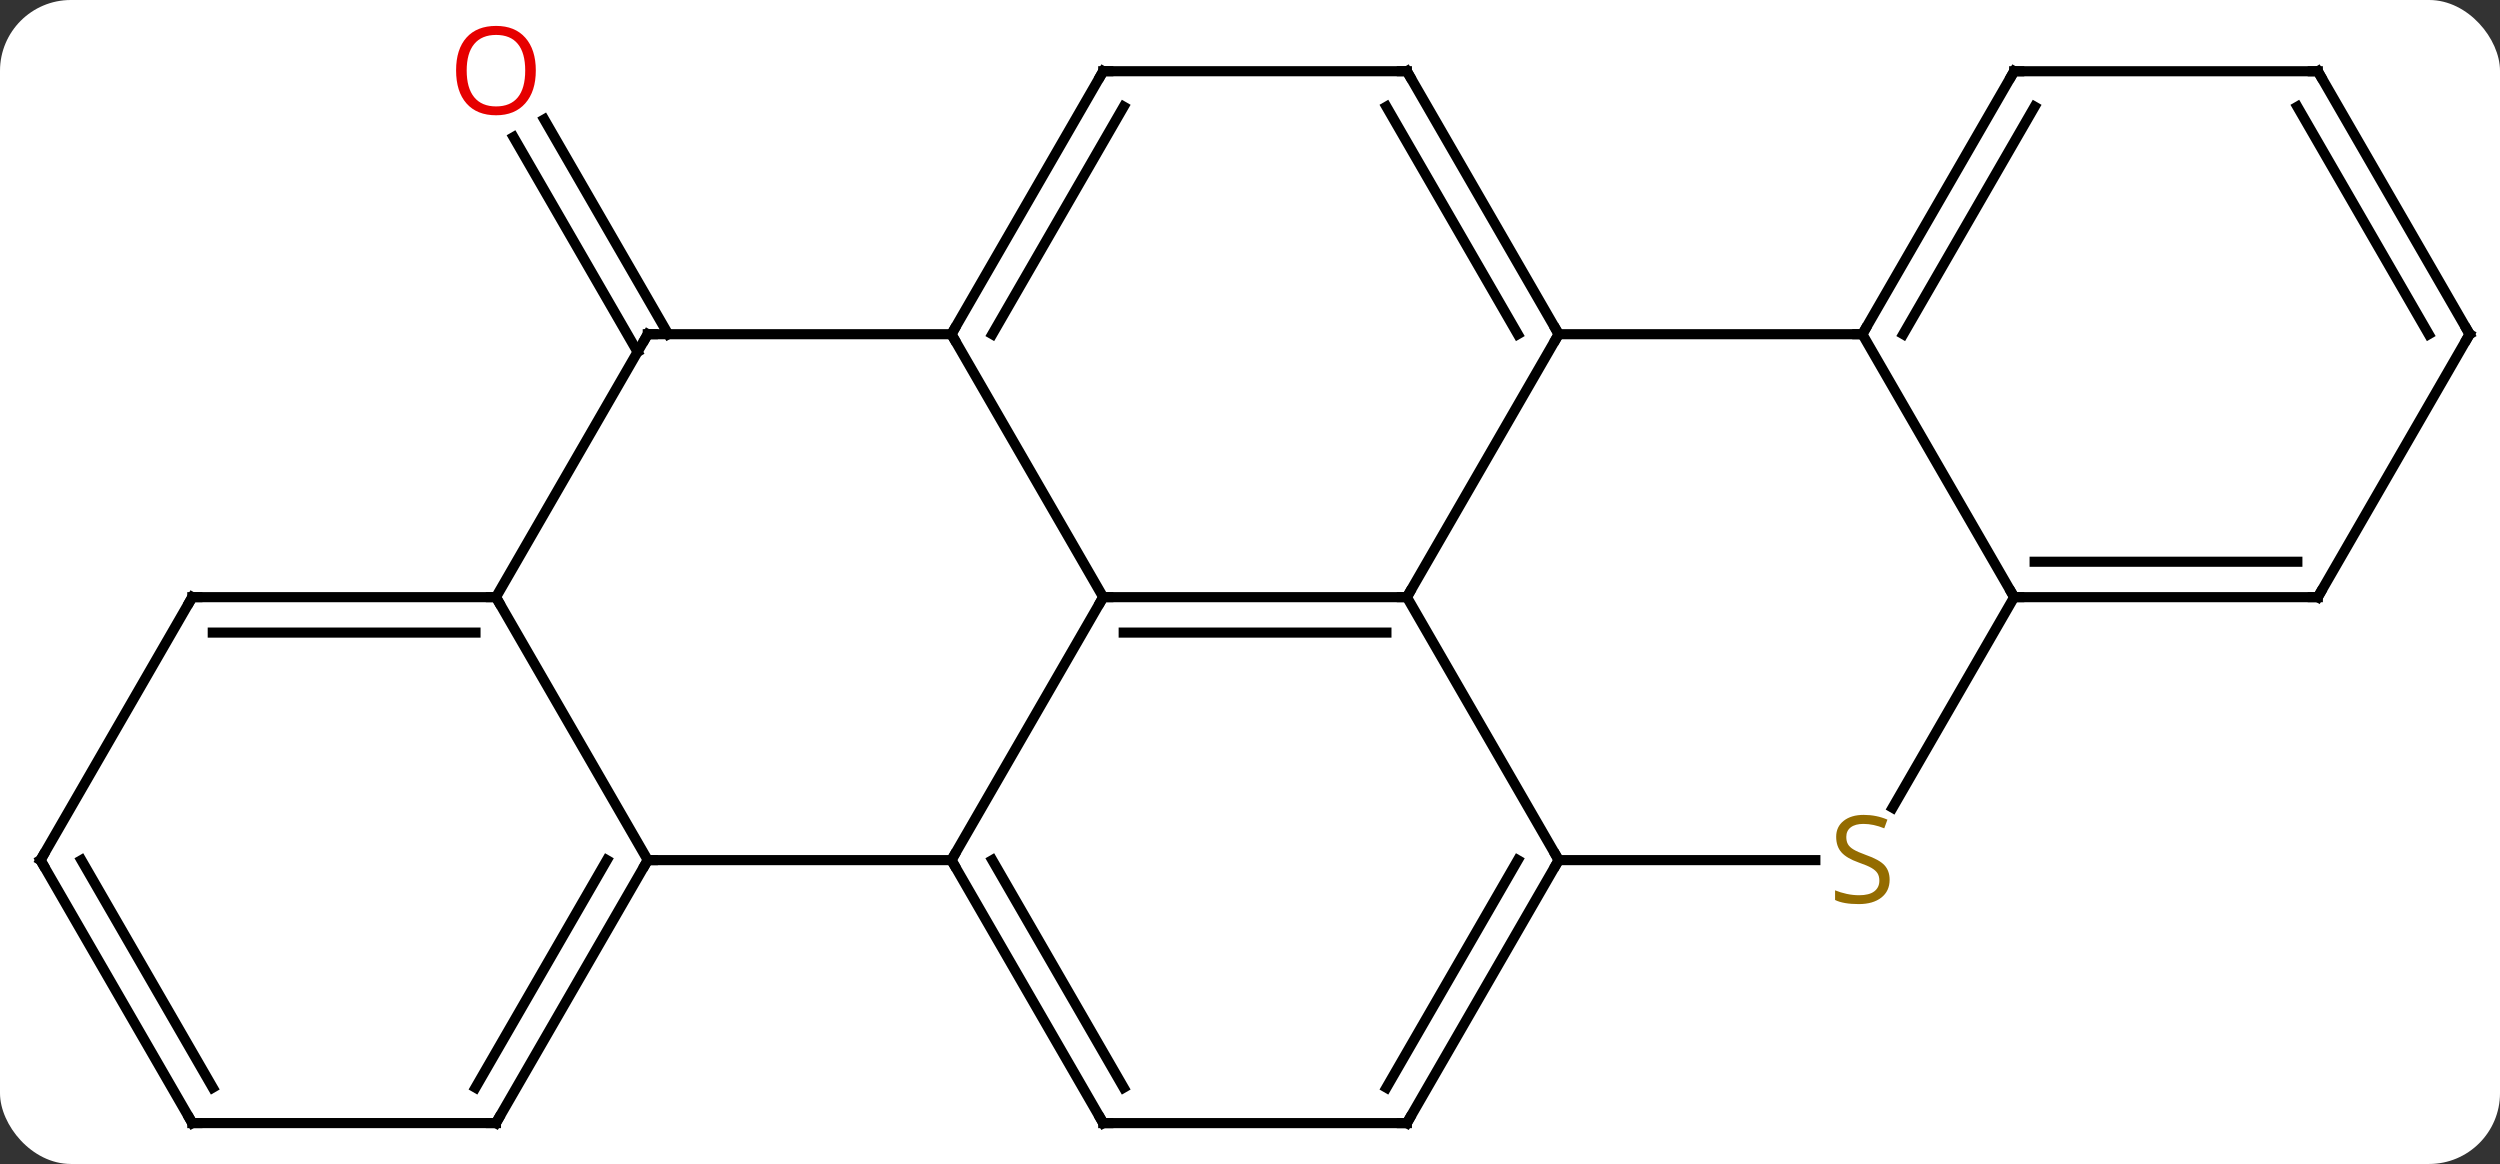 <svg width="247" viewBox="0 0 247 115" style="fill-opacity:1; color-rendering:auto; color-interpolation:auto; text-rendering:auto; stroke:black; stroke-linecap:square; stroke-miterlimit:10; shape-rendering:auto; stroke-opacity:1; fill:black; stroke-dasharray:none; font-weight:normal; stroke-width:1; font-family:'Open Sans'; font-style:normal; stroke-linejoin:miter; font-size:12; stroke-dashoffset:0; image-rendering:auto;" height="115" class="cas-substance-image" xmlns:xlink="http://www.w3.org/1999/xlink" xmlns="http://www.w3.org/2000/svg"><rect x="0" y="0" width="247" height="115" fill="#333333" stroke="none"/><svg class="cas-substance-single-component"><rect y="0" x="0" width="247" stroke="none" ry="7" rx="7" height="115" fill="white" class="cas-substance-group"/><svg y="0" x="0" width="247" viewBox="0 0 247 115" style="fill:black;" height="115" class="cas-substance-single-component-image"><svg><g><g transform="translate(124,59)" style="text-rendering:geometricPrecision; color-rendering:optimizeQuality; color-interpolation:linearRGB; stroke-linecap:butt; image-rendering:optimizeQuality;"><line y2="-24.23" y1="-45.452" x2="-61.01" x1="-73.262" style="fill:none;"/><line y2="-25.98" y1="-47.202" x2="-57.979" x1="-70.231" style="fill:none;"/><line y2="0" y1="0" x2="-15" x1="15" style="fill:none;"/><line y2="3.5" y1="3.5" x2="-12.979" x1="12.979" style="fill:none;"/><line y2="-25.98" y1="0" x2="30" x1="15" style="fill:none;"/><line y2="25.98" y1="0" x2="30" x1="15" style="fill:none;"/><line y2="25.98" y1="0" x2="-30" x1="-15" style="fill:none;"/><line y2="-25.98" y1="0" x2="-30" x1="-15" style="fill:none;"/><line y2="-25.98" y1="-25.98" x2="60" x1="30" style="fill:none;"/><line y2="-51.963" y1="-25.98" x2="15" x1="30" style="fill:none;"/><line y2="-48.463" y1="-25.98" x2="12.979" x1="25.959" style="fill:none;"/><line y2="25.98" y1="25.98" x2="55.357" x1="30" style="fill:none;"/><line y2="51.963" y1="25.98" x2="15" x1="30" style="fill:none;"/><line y2="48.463" y1="25.98" x2="12.979" x1="25.959" style="fill:none;"/><line y2="25.98" y1="25.98" x2="-60" x1="-30" style="fill:none;"/><line y2="51.963" y1="25.98" x2="-15" x1="-30" style="fill:none;"/><line y2="48.463" y1="25.98" x2="-12.979" x1="-25.959" style="fill:none;"/><line y2="-25.98" y1="-25.98" x2="-60" x1="-30" style="fill:none;"/><line y2="-51.963" y1="-25.98" x2="-15" x1="-30" style="fill:none;"/><line y2="-48.463" y1="-25.98" x2="-12.979" x1="-25.959" style="fill:none;"/><line y2="0" y1="-25.98" x2="75" x1="60" style="fill:none;"/><line y2="-51.96" y1="-25.98" x2="75" x1="60" style="fill:none;"/><line y2="-48.46" y1="-25.98" x2="77.021" x1="64.041" style="fill:none;"/><line y2="-51.963" y1="-51.963" x2="-15" x1="15" style="fill:none;"/><line y2="0" y1="20.803" x2="75" x1="62.989" style="fill:none;"/><line y2="51.963" y1="51.963" x2="-15" x1="15" style="fill:none;"/><line y2="0" y1="25.98" x2="-75" x1="-60" style="fill:none;"/><line y2="51.96" y1="25.98" x2="-75" x1="-60" style="fill:none;"/><line y2="48.46" y1="25.98" x2="-77.021" x1="-64.041" style="fill:none;"/><line y2="0" y1="-25.98" x2="-75" x1="-60" style="fill:none;"/><line y2="0" y1="0" x2="105" x1="75" style="fill:none;"/><line y2="-3.5" y1="-3.5" x2="102.979" x1="77.021" style="fill:none;"/><line y2="-51.96" y1="-51.96" x2="105" x1="75" style="fill:none;"/><line y2="0" y1="0" x2="-105" x1="-75" style="fill:none;"/><line y2="3.5" y1="3.5" x2="-102.979" x1="-77.021" style="fill:none;"/><line y2="51.96" y1="51.96" x2="-105" x1="-75" style="fill:none;"/><line y2="-25.98" y1="0" x2="120" x1="105" style="fill:none;"/><line y2="-25.98" y1="-51.96" x2="120" x1="105" style="fill:none;"/><line y2="-25.98" y1="-48.46" x2="115.959" x1="102.979" style="fill:none;"/><line y2="25.98" y1="0" x2="-120" x1="-105" style="fill:none;"/><line y2="25.98" y1="51.96" x2="-120" x1="-105" style="fill:none;"/><line y2="25.98" y1="48.46" x2="-115.959" x1="-102.979" style="fill:none;"/></g><g transform="translate(124,59)" style="fill:rgb(230,0,0); text-rendering:geometricPrecision; color-rendering:optimizeQuality; image-rendering:optimizeQuality; font-family:'Open Sans'; stroke:rgb(230,0,0); color-interpolation:linearRGB;"><path style="stroke:none;" d="M-71.062 -52.033 Q-71.062 -49.971 -72.102 -48.791 Q-73.141 -47.611 -74.984 -47.611 Q-76.875 -47.611 -77.906 -48.776 Q-78.938 -49.94 -78.938 -52.049 Q-78.938 -54.143 -77.906 -55.291 Q-76.875 -56.44 -74.984 -56.44 Q-73.125 -56.44 -72.094 -55.268 Q-71.062 -54.096 -71.062 -52.033 ZM-77.891 -52.033 Q-77.891 -50.299 -77.148 -49.393 Q-76.406 -48.486 -74.984 -48.486 Q-73.562 -48.486 -72.836 -49.385 Q-72.109 -50.283 -72.109 -52.033 Q-72.109 -53.768 -72.836 -54.658 Q-73.562 -55.549 -74.984 -55.549 Q-76.406 -55.549 -77.148 -54.651 Q-77.891 -53.752 -77.891 -52.033 Z"/></g><g transform="translate(124,59)" style="stroke-linecap:butt; text-rendering:geometricPrecision; color-rendering:optimizeQuality; image-rendering:optimizeQuality; font-family:'Open Sans'; color-interpolation:linearRGB; stroke-miterlimit:5;"><path style="fill:none;" d="M14.5 -0 L15 0 L15.25 -0.433"/><path style="fill:none;" d="M-14.5 0 L-15 0 L-15.25 0.433"/><path style="fill:none;" d="M29.75 -26.413 L30 -25.98 L29.75 -25.547"/><path style="fill:none;" d="M29.75 26.413 L30 25.98 L29.75 25.547"/><path style="fill:none;" d="M-29.75 26.413 L-30 25.98 L-29.75 25.547"/><path style="fill:none;" d="M-29.75 -26.413 L-30 -25.98 L-29.75 -25.547"/><path style="fill:none;" d="M60.25 -26.413 L60 -25.98 L59.5 -25.98"/><path style="fill:none;" d="M15.25 -51.53 L15 -51.963 L14.5 -51.963"/><path style="fill:rgb(148,108,0); stroke:none;" d="M62.695 27.918 Q62.695 29.043 61.875 29.683 Q61.055 30.324 59.648 30.324 Q58.117 30.324 57.305 29.918 L57.305 28.964 Q57.836 29.183 58.453 29.316 Q59.07 29.449 59.68 29.449 Q60.68 29.449 61.18 29.066 Q61.68 28.683 61.68 28.011 Q61.68 27.574 61.5 27.285 Q61.32 26.996 60.906 26.753 Q60.492 26.511 59.633 26.214 Q58.445 25.793 57.93 25.207 Q57.414 24.621 57.414 23.668 Q57.414 22.683 58.156 22.097 Q58.898 21.511 60.133 21.511 Q61.398 21.511 62.477 21.98 L62.164 22.839 Q61.102 22.402 60.102 22.402 Q59.305 22.402 58.859 22.738 Q58.414 23.074 58.414 23.683 Q58.414 24.121 58.578 24.41 Q58.742 24.699 59.133 24.933 Q59.523 25.168 60.336 25.464 Q61.68 25.933 62.188 26.488 Q62.695 27.043 62.695 27.918 Z"/><path style="fill:none;" d="M15.25 51.53 L15 51.963 L14.5 51.963"/><path style="fill:none;" d="M-60.25 26.413 L-60 25.98 L-59.5 25.98"/><path style="fill:none;" d="M-15.25 51.53 L-15 51.963 L-14.5 51.963"/><path style="fill:none;" d="M-59.5 -25.98 L-60 -25.98 L-60.25 -25.547"/><path style="fill:none;" d="M-15.25 -51.53 L-15 -51.963 L-14.5 -51.963"/><path style="fill:none;" d="M75.5 0 L75 0 L74.75 -0.433"/><path style="fill:none;" d="M74.75 -51.527 L75 -51.96 L75.5 -51.96"/><path style="fill:none;" d="M-75.5 -0 L-75 0 L-74.75 0.433"/><path style="fill:none;" d="M-74.75 51.527 L-75 51.96 L-75.5 51.96"/><path style="fill:none;" d="M104.5 -0 L105 0 L105.25 -0.433"/><path style="fill:none;" d="M104.5 -51.96 L105 -51.96 L105.25 -51.527"/><path style="fill:none;" d="M-104.5 0 L-105 0 L-105.25 0.433"/><path style="fill:none;" d="M-104.5 51.96 L-105 51.96 L-105.25 51.527"/><path style="fill:none;" d="M119.75 -25.547 L120 -25.98 L119.75 -26.413"/><path style="fill:none;" d="M-119.75 25.547 L-120 25.98 L-119.75 26.413"/></g></g></svg></svg></svg></svg>